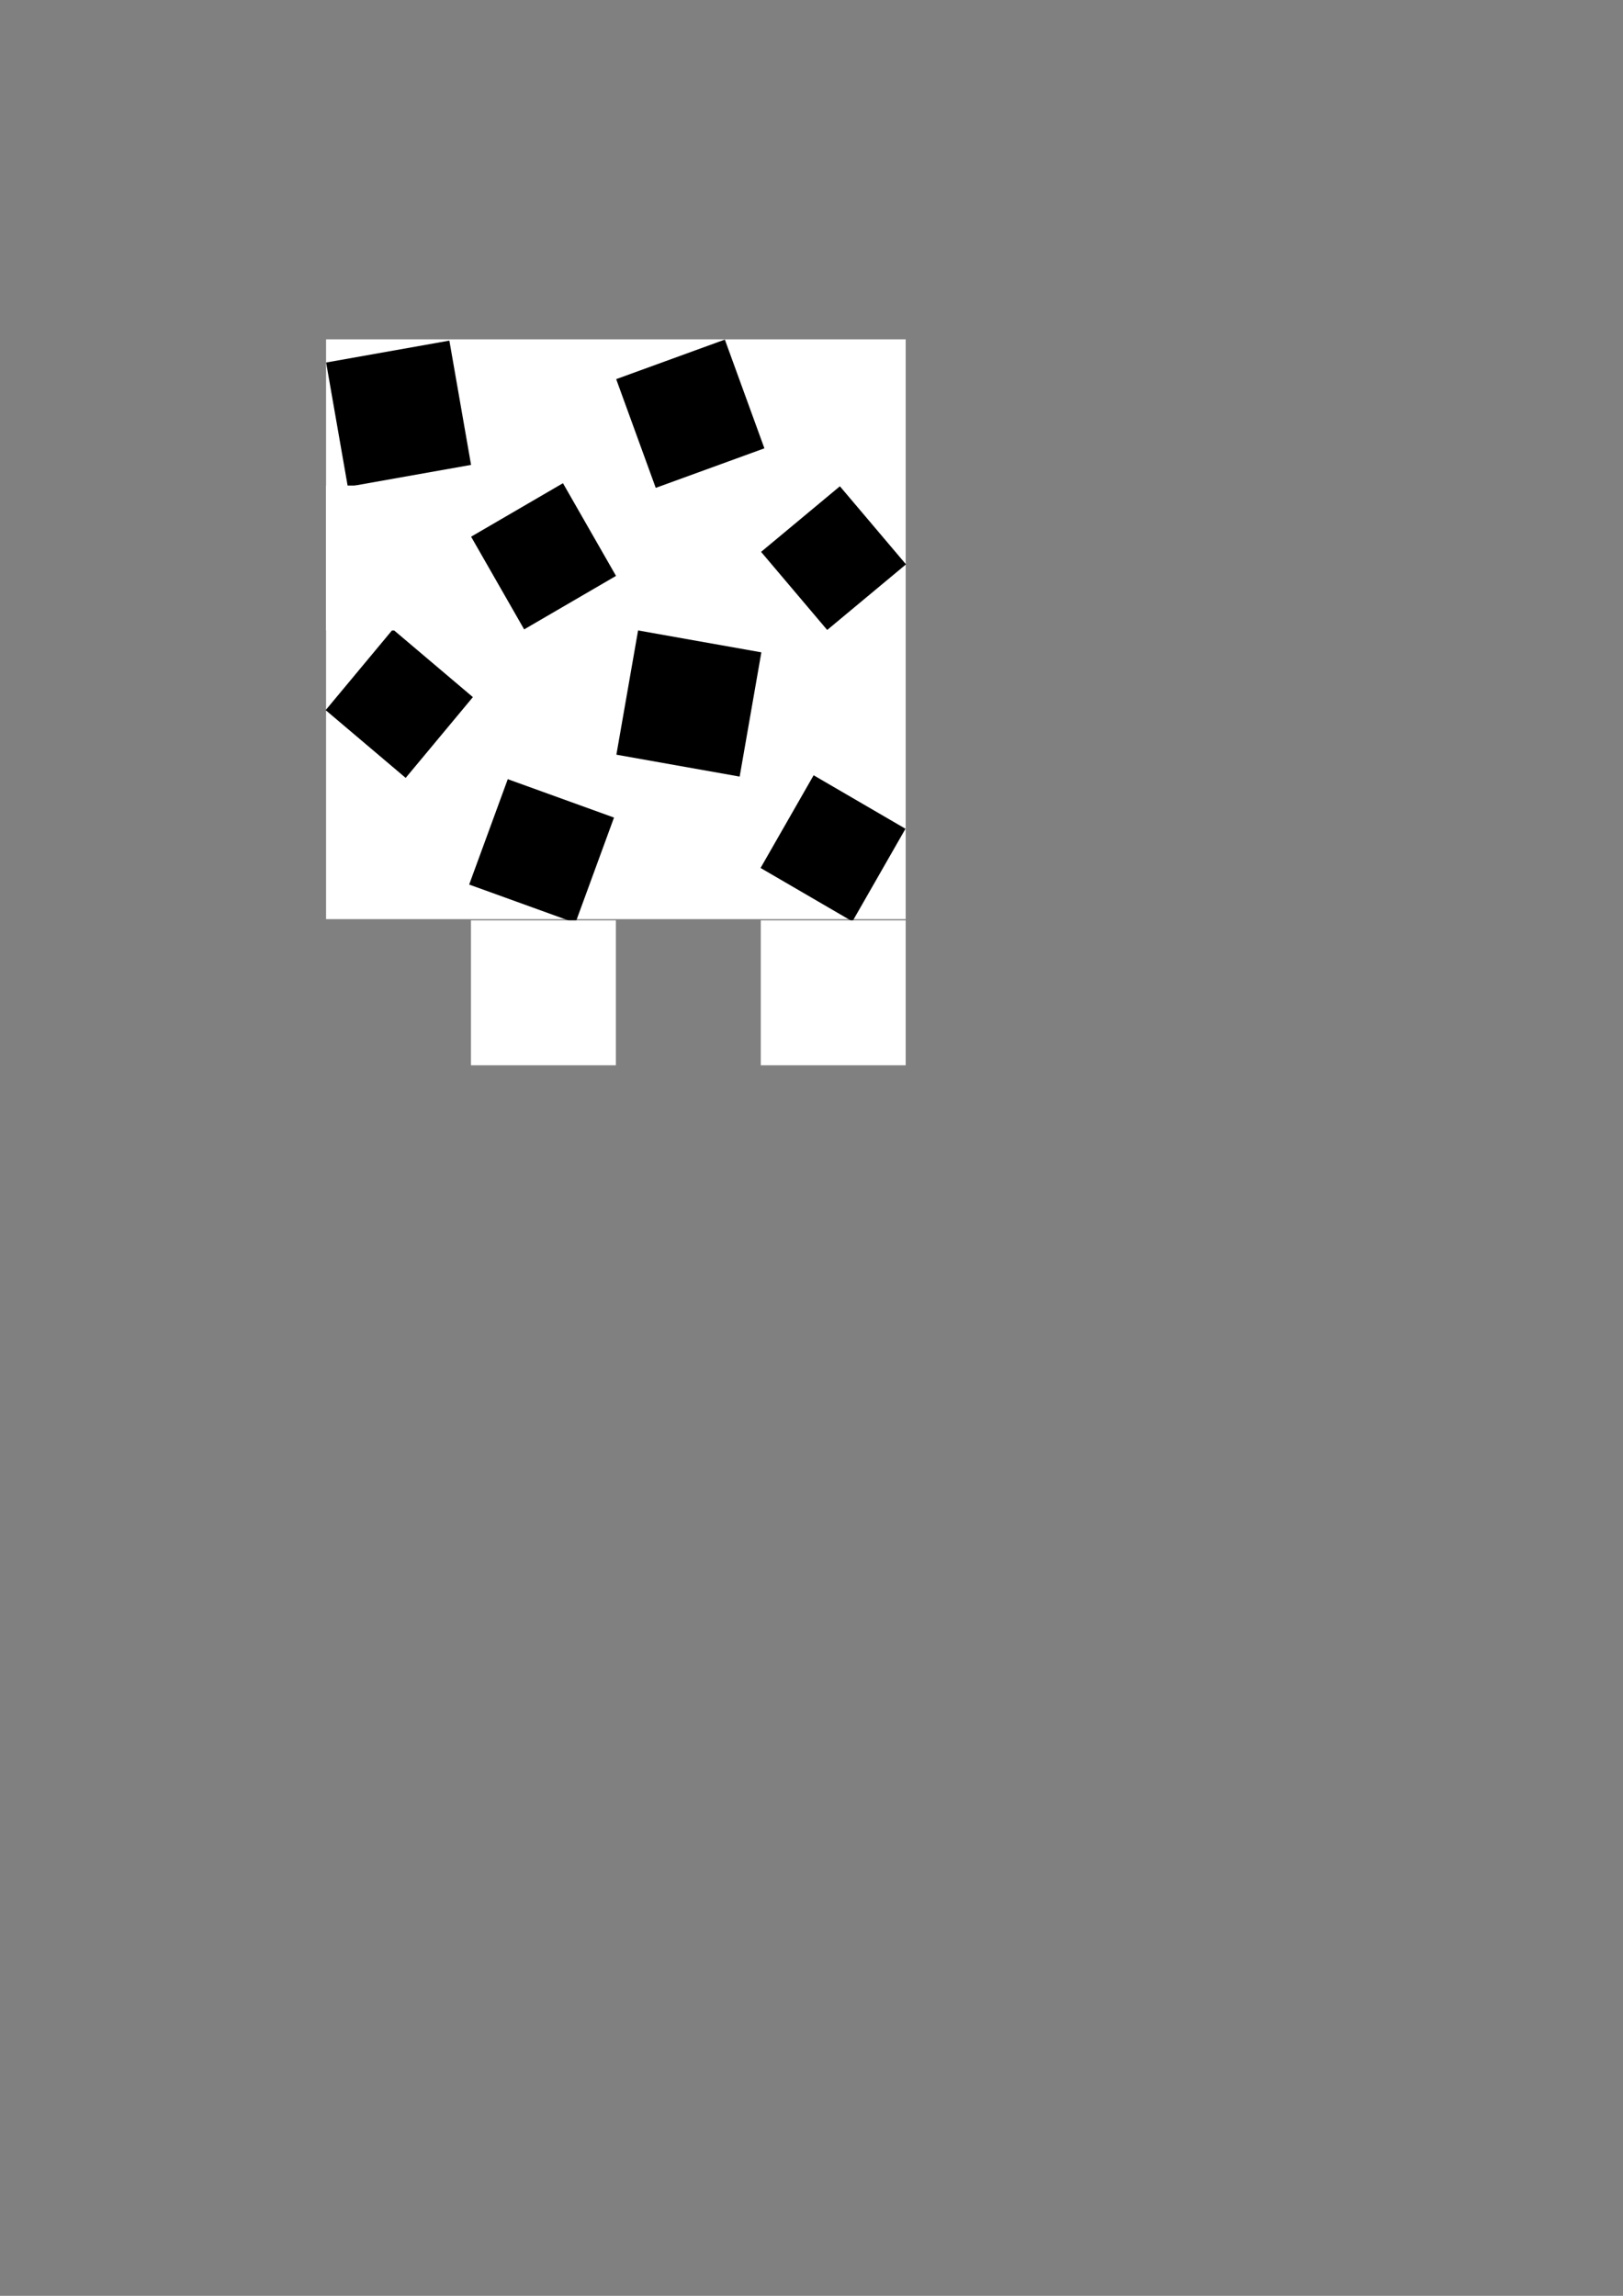 <?xml version="1.0" encoding="UTF-8" standalone="no"?>
<!DOCTYPE svg PUBLIC "-//W3C//DTD SVG 1.0//EN"
"http://www.w3.org/TR/2001/REC-SVG-20010904/DTD/svg10.dtd">
<!-- Created with Inkscape (http://www.inkscape.org/) -->
<svg
   id="svg1"
   sodipodi:version="0.32"
   inkscape:version="0.39"
   xmlns="http://www.w3.org/2000/svg"
   xmlns:sodipodi="http://sodipodi.sourceforge.net/DTD/sodipodi-0.dtd"
   xmlns:inkscape="http://www.inkscape.org/namespaces/inkscape"
   xmlns:xlink="http://www.w3.org/1999/xlink"
   xmlns:rdf="http://www.w3.org/1999/02/22-rdf-syntax-ns#"
   xmlns:cc="http://web.resource.org/cc/"
   xmlns:dc="http://purl.org/dc/elements/1.1/"
   width="210mm"
   height="297mm"
   sodipodi:docbase="/home/felix/diss/simulations/examples"
   sodipodi:docname="rotatedtiles.svg">
  <rect width="100%" height="100%" fill="#808080" stroke="none"/>
  <defs
     id="defs3" />
  <sodipodi:namedview
     id="base"
     pagecolor="#ffffff"
     bordercolor="#666666"
     borderopacity="1.0"
     inkscape:pageopacity="0.0"
     inkscape:pageshadow="2"
     inkscape:zoom="2.2576235"
     inkscape:cx="350.35540"
     inkscape:cy="556.18092"
     inkscape:window-width="1248"
     inkscape:window-height="1067"
     showgrid="true"
     inkscape:grid-points="true"
     showguides="true"
     inkscape:guide-bbox="true"
     inkscape:window-x="186"
     inkscape:window-y="14">
    <sodipodi:guide
       orientation="vertical"
       position="127.568"
       id="guide1565" />
    <sodipodi:guide
       orientation="vertical"
       position="184.265"
       id="guide1566" />
    <sodipodi:guide
       orientation="vertical"
       position="240.961"
       id="guide1567" />
    <sodipodi:guide
       orientation="vertical"
       position="297.658"
       id="guide1568" />
    <sodipodi:guide
       orientation="vertical"
       position="354.355"
       id="guide1569" />
    <sodipodi:guide
       orientation="vertical"
       position="411.052"
       id="guide1570" />
    <sodipodi:guide
       orientation="horizontal"
       position="709.153"
       id="guide1571" />
    <sodipodi:guide
       orientation="horizontal"
       position="652.456"
       id="guide1572" />
    <sodipodi:guide
       orientation="horizontal"
       position="595.759"
       id="guide1573" />
    <sodipodi:guide
       orientation="horizontal"
       position="539.062"
       id="guide1574" />
    <sodipodi:guide
       orientation="horizontal"
       position="482.366"
       id="guide1575" />
    <sodipodi:guide
       orientation="horizontal"
       position="425.669"
       id="guide1576" />
  </sodipodi:namedview>
  <rect
     style="fill:#ffffff;fill-opacity:1;fill-rule:evenodd;stroke:none;stroke-width:1pt;stroke-linecap:butt;stroke-linejoin:miter;stroke-opacity:1;"
     id="rect1577"
     width="283.454"
     height="283.484"
     x="159.46"
     y="165.921" />
  <rect
     style="fill:#000000;fill-opacity:1;fill-rule:evenodd;stroke:none;stroke-width:1pt;stroke-linecap:butt;stroke-linejoin:miter;stroke-opacity:1;"
     id="rect1530"
     width="61.189"
     height="61.687"
     x="126.561"
     y="202.436"
     transform="matrix(0.985,-0.175,0.172,0.985,0,0)" />
  <rect
     style="fill:#000000;fill-opacity:1;fill-rule:evenodd;stroke:none;stroke-width:1pt;stroke-linecap:butt;stroke-linejoin:miter;stroke-opacity:1;"
     id="rect1533"
     width="51.992"
     height="52.213"
     x="69.556"
     y="342.625"
     transform="matrix(0.864,-0.503,0.497,0.868,0,0)" />
  <rect
     style="fill:#000000;fill-opacity:1;fill-rule:evenodd;stroke:none;stroke-width:1pt;stroke-linecap:butt;stroke-linejoin:miter;stroke-opacity:1;"
     id="rect1534"
     width="50.114"
     height="50.042"
     x="109.652"
     y="445.625"
     transform="matrix(0.769,-0.64,0.646,0.763,0,0)" />
  <rect
     style="fill:#000000;fill-opacity:1;fill-rule:evenodd;stroke:none;stroke-width:1pt;stroke-linecap:butt;stroke-linejoin:miter;stroke-opacity:1;"
     id="rect1536"
     width="51.361"
     height="51.286"
     x="-162.017"
     y="344.621"
     transform="matrix(0.64,-0.769,0.763,0.646,0,0)" />
  <rect
     style="fill:#000000;fill-opacity:1;fill-rule:evenodd;stroke:none;stroke-width:1pt;stroke-linecap:butt;stroke-linejoin:miter;stroke-opacity:1;"
     id="rect1537"
     width="52.211"
     height="51.991"
     x="-179.593"
     y="533.796"
     transform="matrix(0.497,-0.868,0.864,0.503,0,0)" />
  <rect
     style="fill:#000000;fill-opacity:1;fill-rule:evenodd;stroke:none;stroke-width:1pt;stroke-linecap:butt;stroke-linejoin:miter;stroke-opacity:1;"
     id="rect1544"
     width="61.676"
     height="61.206"
     x="-310.612"
     y="360.26"
     transform="matrix(0.172,-0.985,0.985,0.175,0,0)" />
  <rect
     style="fill:#000000;fill-opacity:1;fill-rule:evenodd;stroke:none;stroke-width:1pt;stroke-linecap:butt;stroke-linejoin:miter;stroke-opacity:1;"
     id="rect1545"
     width="56.532"
     height="56.557"
     x="219.732"
     y="277.154"
     transform="matrix(0.94,-0.342,0.342,0.94,0,0)" />
  <rect
     style="fill:#000000;fill-opacity:1;fill-rule:evenodd;stroke:none;stroke-width:1pt;stroke-linecap:butt;stroke-linejoin:miter;stroke-opacity:1;"
     id="rect1546"
     width="54.874"
     height="55.215"
     x="-328.789"
     y="364.017"
     transform="matrix(0.344,-0.939,0.941,0.34,0,0)" />
  <rect
     style="fill:#ffffff;fill-opacity:1;fill-rule:evenodd;stroke:none;stroke-width:1pt;stroke-linecap:butt;stroke-linejoin:miter;stroke-opacity:1;"
     id="rect1551"
     width="70.866"
     height="70.866"
     x="159.449"
     y="237.402" />
  <rect
     style="fill:#ffffff;fill-opacity:1;fill-rule:evenodd;stroke:none;stroke-width:1pt;stroke-linecap:butt;stroke-linejoin:miter;stroke-opacity:1;"
     id="rect1560"
     width="70.866"
     height="70.866"
     x="372.047"
     y="450" />
  <rect
     style="fill:#ffffff;fill-opacity:1;fill-rule:evenodd;stroke:none;stroke-width:1pt;stroke-linecap:butt;stroke-linejoin:miter;stroke-opacity:1;"
     id="rect1561"
     width="70.866"
     height="70.866"
     x="230.315"
     y="450" />
</svg>
